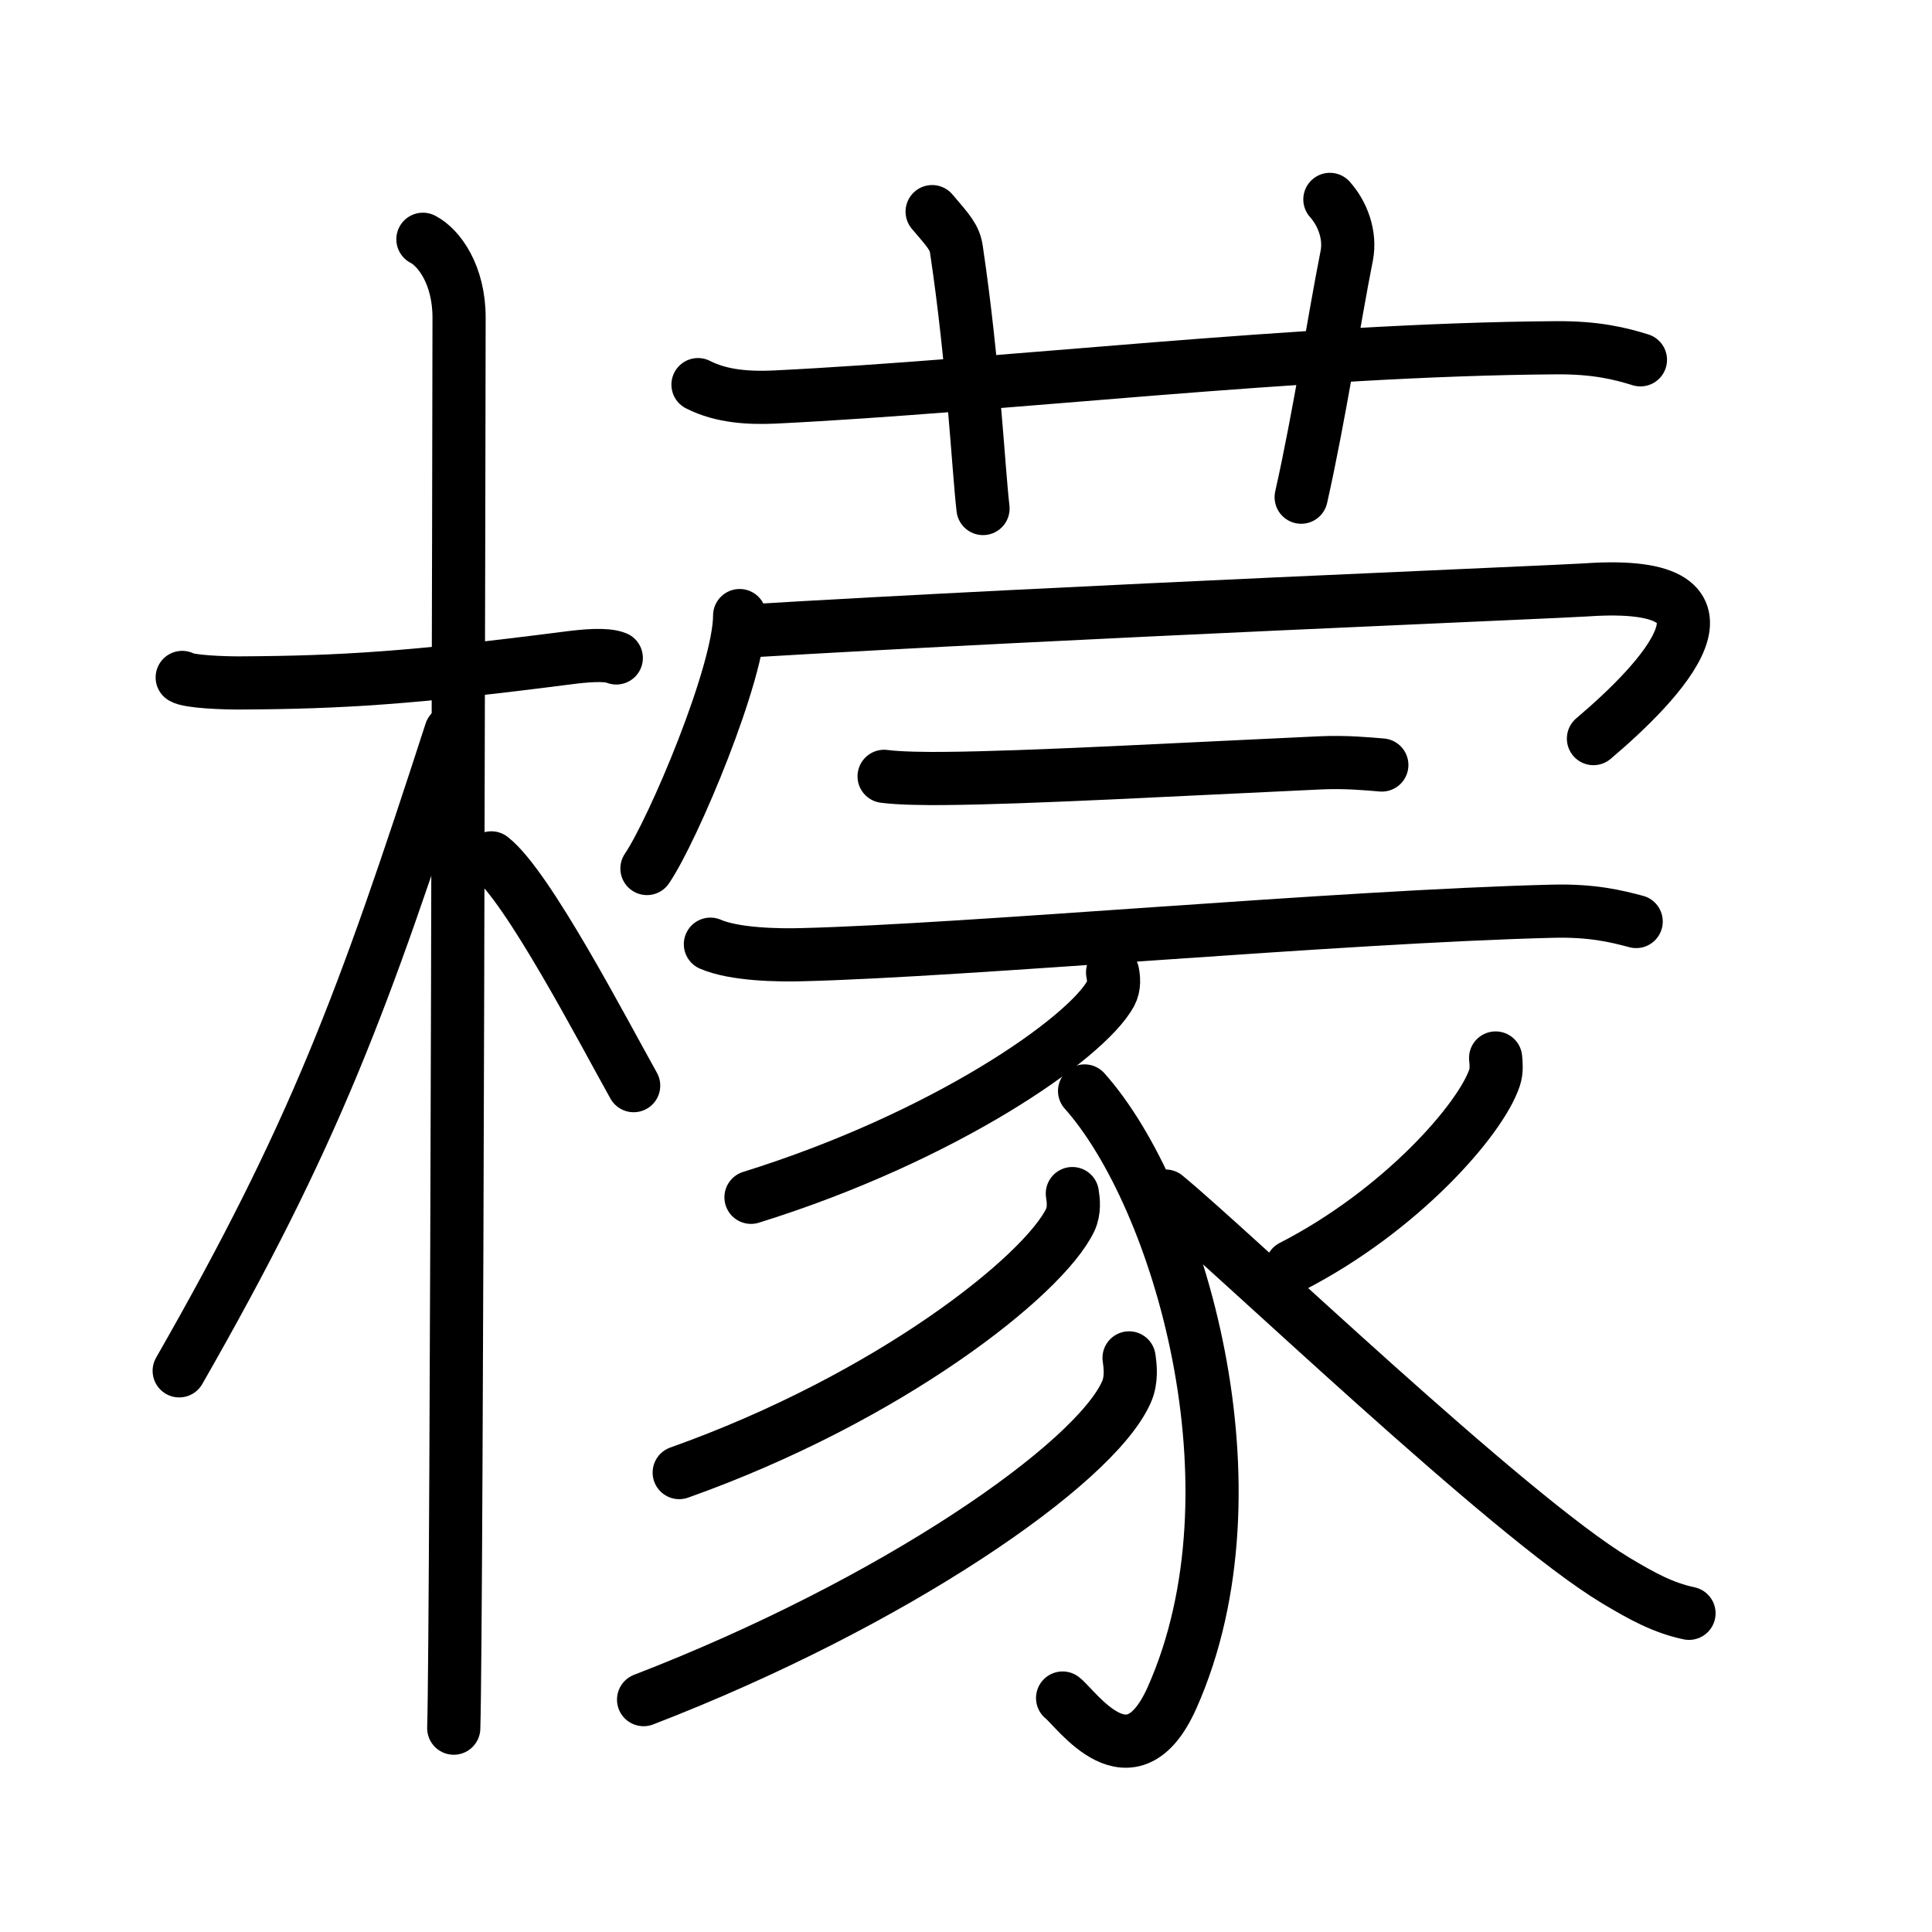 <svg xmlns="http://www.w3.org/2000/svg" width="109" height="109" viewBox="0 0 109 109"><g xmlns:kvg="http://kanjivg.tagaini.net" id="kvg:StrokePaths_06aac" style="fill:none;stroke:#000000;stroke-width:3;stroke-linecap:round;stroke-linejoin:round;"><g id="kvg:06aac" kvg:element="&#27308;"><g id="kvg:06aac-g1" kvg:element="&#26408;" kvg:position="left" kvg:radical="general"><path id="kvg:06aac-s1" kvg:type="&#12752;" d="M10.28,38.22c0.35,0.24,2.38,0.32,3.31,0.31c5.67-0.03,9.67-0.28,18.45-1.41c0.93-0.12,2.15-0.24,2.73,0"/><path id="kvg:06aac-s2" kvg:type="&#12753;" d="M23.86,13.5c0.91,0.47,2.04,2,2.04,4.42c0,0.95-0.12,73.75-0.3,79.58"/><path id="kvg:06aac-s3" kvg:type="&#12754;" d="M25.44,41.28c-4.94,15.25-7.69,22.71-15.33,36.06"/><path id="kvg:06aac-s4" kvg:type="&#12756;/&#12751;" d="M27.72,48.4c2.05,1.59,6.3,9.76,8.03,12.85"/></g><g id="kvg:06aac-g2" kvg:element="&#33945;" kvg:position="right"><g id="kvg:06aac-g3" kvg:element="&#33401;" kvg:variant="true" kvg:original="&#33400;" kvg:position="top"><path id="kvg:06aac-s5" kvg:type="&#12752;" d="M39.38,21.7c1.37,0.7,2.95,0.76,4.33,0.7c12.87-0.63,29.58-2.68,44.06-2.78c2.28-0.02,3.65,0.33,4.78,0.68"/><path id="kvg:06aac-s6" kvg:type="&#12753;a" d="M52.59,11.94c0.96,1.12,1.27,1.46,1.37,2.14c0.96,6.43,1.23,12.27,1.5,14.61"/><path id="kvg:06aac-s7" kvg:type="&#12753;a" d="M75.03,11.25c0.71,0.79,1.18,2.01,0.95,3.18c-0.71,3.58-1.54,9.04-2.57,13.62"/></g><g id="kvg:06aac-g4" kvg:position="bottom"><g id="kvg:06aac-g5" kvg:element="&#20886;"><path id="kvg:06aac-s8" kvg:type="&#12756;" d="M41.73,34.73c0,3.23-3.76,12.11-5.23,14.27"/><path id="kvg:06aac-s9" kvg:type="&#12758;b" d="M41.98,35.61c18.52-1.11,45.99-2.22,47.51-2.33c9.89-0.68,4.11,5.26,0.41,8.39"/></g><path id="kvg:06aac-s10" kvg:type="&#12752;" d="M49.88,43.8c0.88,0.12,2.5,0.13,3.38,0.12c4.83-0.04,13.14-0.51,21.2-0.88c1.46-0.07,2.77,0.06,3.5,0.12"/><g id="kvg:06aac-g6" kvg:element="&#35925;"><path id="kvg:06aac-s11" kvg:type="&#12752;" d="M40.08,53.27c1.36,0.59,3.84,0.63,5.2,0.59c9.28-0.23,30.27-2.15,42.28-2.45c2.26-0.06,3.62,0.28,4.75,0.58"/><path id="kvg:06aac-s12" kvg:type="&#12754;" d="M62.77,54.86c0.06,0.3,0.12,0.77-0.11,1.2c-1.39,2.53-9.37,8.09-20.29,11.49"/><path id="kvg:06aac-s13" kvg:type="&#12757;v" d="M61.19,61.55c5.31,5.95,10.19,22.41,4.94,34.22c-2.32,5.21-5.4,0.63-6.18,0.03"/><path id="kvg:06aac-s14" kvg:type="&#12754;" d="M60.5,67.34c0.06,0.37,0.13,0.96-0.12,1.49c-1.51,3.14-10.19,10.03-22.06,14.25"/><path id="kvg:06aac-s15" kvg:type="&#12754;" d="M63.7,76.61c0.07,0.48,0.16,1.24-0.15,1.93c-1.8,4.07-13.09,11.89-27.24,17.35"/><path id="kvg:06aac-s16" kvg:type="&#12754;" d="M84.38,59.69c0.03,0.28,0.07,0.72-0.06,1.11c-0.78,2.35-5.28,7.5-11.44,10.66"/><path id="kvg:06aac-s17" kvg:type="&#12751;" d="M65.76,67.48c3.92,3.23,19.3,18.02,25.4,21.69c1.52,0.91,2.68,1.54,4.13,1.85"/></g></g></g></g></g></svg>